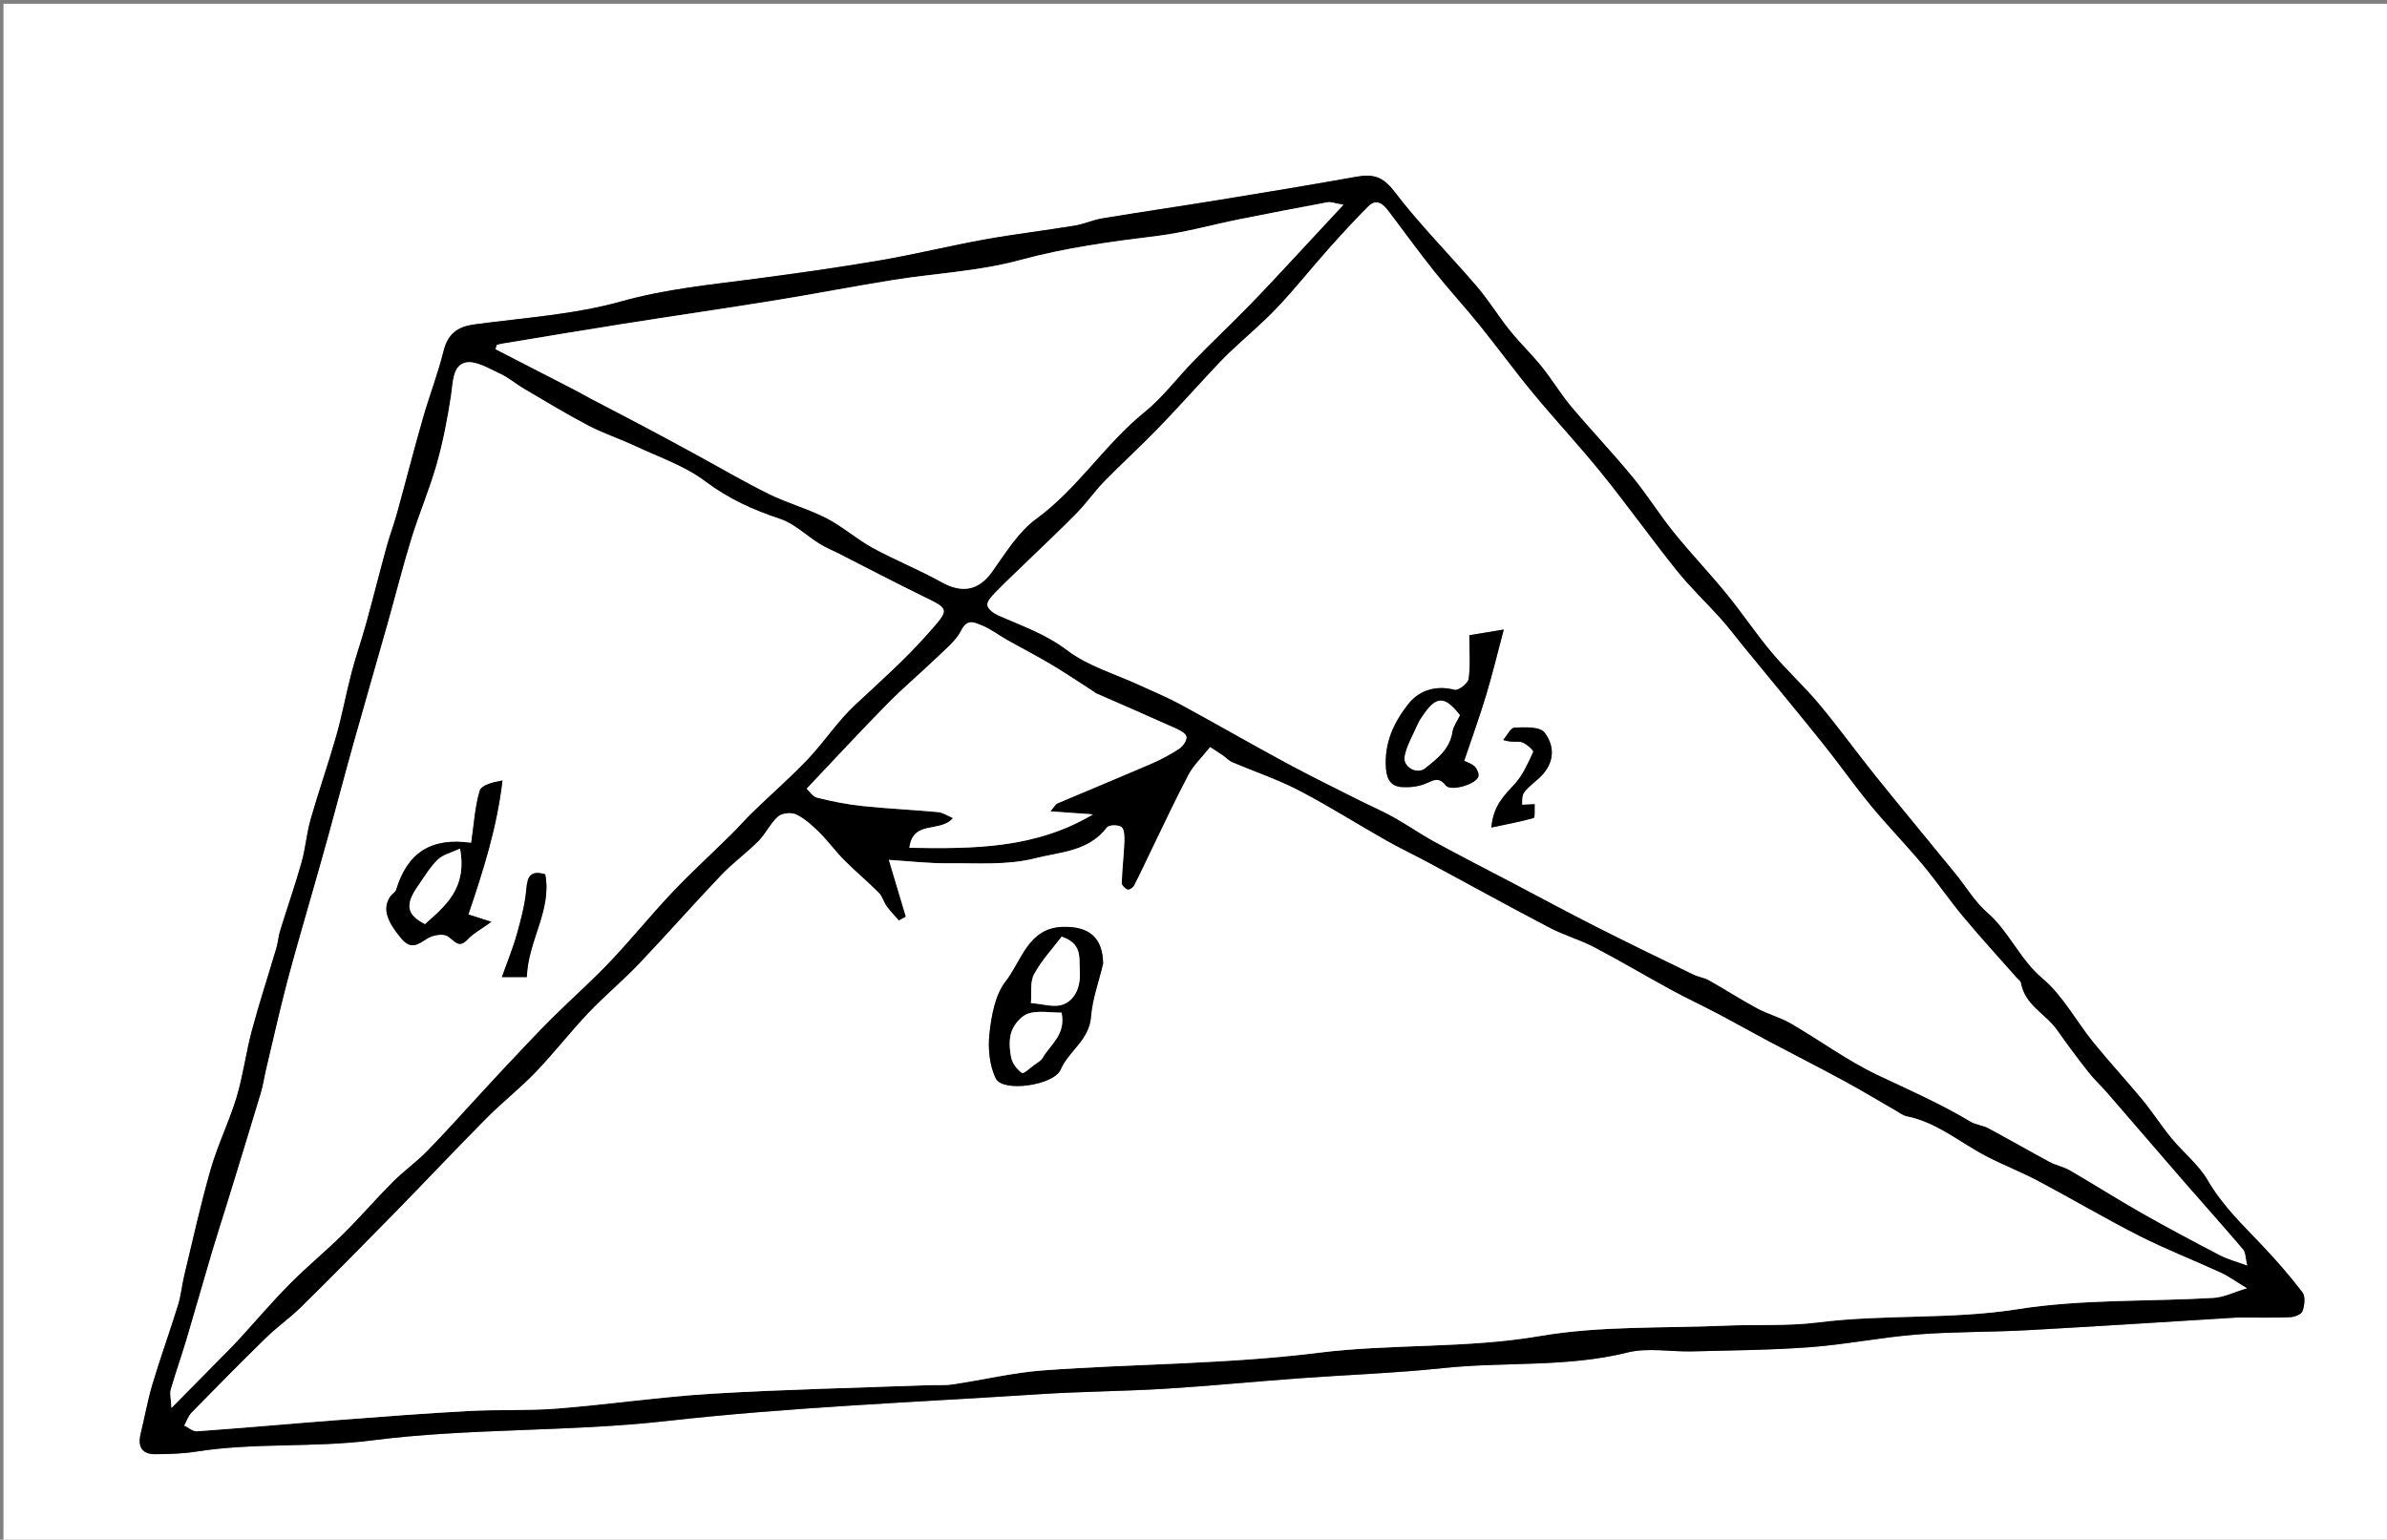 <?xml version="1.0" encoding="utf-8"?>
<!-- Generator: Adobe Illustrator 16.0.0, SVG Export Plug-In . SVG Version: 6.00 Build 0)  -->
<!DOCTYPE svg PUBLIC "-//W3C//DTD SVG 1.1//EN" "http://www.w3.org/Graphics/SVG/1.1/DTD/svg11.dtd">
<svg version="1.1" id="Layer_1" xmlns="http://www.w3.org/2000/svg" xmlns:xlink="http://www.w3.org/1999/xlink" x="0px" y="0px"
	 width="500px" height="322.545px" viewBox="0 0 500 322.545" enable-background="new 0 0 500 322.545" xml:space="preserve">
<rect x="0" y="0" width="500" height="322.545" fill="#808080" stroke="none"/>
<g>
	<g>
		<path fill-rule="evenodd" clip-rule="evenodd" fill="#FFFFFF" d="M0.726,323.162c0-107.355,0-214.844,0-322.373
			c166.601,0,333.205,0,499.903,0c0,107.387,0,214.813,0,322.373C334.059,323.162,167.394,323.162,0.726,323.162z M468.649,275.988
			c4.077,0,7.567,0.087,11.049-0.059c0.922-0.039,2.354-0.583,2.604-1.268c0.427-1.171,0.638-3.073,0.007-3.901
			c-2.671-3.504-5.576-6.838-8.604-10.021c-4.03-4.24-8.206-8.236-11.245-13.463c-1.923-3.308-5.108-5.804-7.575-8.799
			c-2.152-2.613-3.996-5.5-6.148-8.112c-3.352-4.067-6.941-7.924-10.259-12.019c-3.595-4.435-6.396-9.809-10.637-13.369
			c-4.751-3.988-7.008-9.852-11.601-13.83c-2.581-2.237-4.415-5.395-6.625-8.104c-5.558-6.814-11.182-13.571-16.693-20.424
			c-4.011-4.984-7.765-10.196-11.862-15.1c-3.15-3.771-6.806-7.087-9.965-10.851c-3.296-3.928-6.161-8.243-9.407-12.218
			c-3.593-4.398-7.519-8.505-11.087-12.923c-3.024-3.744-5.585-7.894-8.643-11.605c-4.171-5.064-8.694-9.813-12.914-14.835
			c-2.187-2.601-3.944-5.587-6.08-8.238c-2.138-2.651-4.61-5.011-6.745-7.665c-2.375-2.951-4.365-6.247-6.821-9.117
			c-5.753-6.72-12.021-12.999-17.389-20.025c-2.388-3.125-4.521-3.62-7.812-3.032c-9.626,1.72-19.273,3.309-28.923,4.882
			c-8.105,1.32-16.231,2.504-24.332,3.845c-1.981,0.328-3.878,1.208-5.859,1.533c-6.23,1.022-12.507,1.753-18.719,2.875
			c-7.415,1.338-14.751,3.146-22.175,4.418c-8.577,1.469-17.2,2.674-25.825,3.814c-9.456,1.25-18.865,2.137-28.214,4.755
			c-9.942,2.785-20.453,3.43-30.74,4.819c-3.477,0.47-5.585,1.872-6.506,5.61c-1.176,4.775-2.977,9.381-4.331,14.114
			c-1.903,6.649-3.619,13.355-5.464,20.022c-0.636,2.298-1.492,4.529-2.122,6.829c-1.463,5.339-2.808,10.713-4.281,16.049
			c-0.952,3.451-2.146,6.833-3.054,10.294c-1.15,4.388-1.966,8.875-3.204,13.234c-1.669,5.882-3.701,11.654-5.383,17.533
			c-0.84,2.938-1.065,6.064-1.896,9.005c-1.364,4.821-3.018,9.555-4.497,14.343c-0.361,1.168-0.43,2.432-0.776,3.605
			c-1.698,5.756-3.578,11.457-5.132,17.254c-1.239,4.62-1.832,9.438-3.207,14.008c-1.533,5.095-3.934,9.912-5.405,15.021
			c-2.119,7.364-3.758,14.879-5.562,22.34c-0.491,2.03-0.667,4.156-1.281,6.141c-1.722,5.563-3.702,11.042-5.375,16.62
			c-1.014,3.383-1.62,6.896-2.462,10.336c-0.685,2.797,0.298,4.342,3.089,4.315c2.847-0.028,5.726-0.095,8.532-0.54
			c12.191-1.932,24.509-0.774,36.81-2.351c20.397-2.614,41.083-1.744,61.632-4.051c25.945-2.914,52.09-3.924,78.158-5.625
			c8.751-0.571,17.536-0.602,26.291-1.138c9.294-0.569,18.57-1.489,27.86-2.172c10.177-0.747,20.391-1.096,30.534-2.167
			c12.811-1.352,25.791-0.093,38.512-3.257c4.298-1.069,9.043-0.121,13.581-0.237c8.261-0.213,16.538-0.265,24.773-0.886
			c7.454-0.563,14.842-2.067,22.295-2.655c7.669-0.604,15.388-0.472,23.074-0.894C439.491,277.838,454.36,276.862,468.649,275.988z"
			/>
		<path fill-rule="evenodd" clip-rule="evenodd" d="M468.649,275.988c-14.289,0.874-29.158,1.85-44.035,2.665
			c-7.687,0.422-15.405,0.29-23.074,0.894c-7.453,0.588-14.841,2.093-22.295,2.655c-8.235,0.621-16.513,0.673-24.773,0.886
			c-4.538,0.116-9.283-0.832-13.581,0.237c-12.721,3.164-25.701,1.905-38.512,3.257c-10.144,1.071-20.357,1.42-30.534,2.167
			c-9.29,0.683-18.565,1.603-27.86,2.172c-8.755,0.536-17.54,0.566-26.291,1.138c-26.067,1.701-52.213,2.711-78.158,5.625
			c-20.549,2.307-41.235,1.437-61.632,4.051c-12.301,1.576-24.619,0.419-36.81,2.351c-2.806,0.445-5.685,0.512-8.532,0.54
			c-2.791,0.026-3.774-1.519-3.089-4.315c0.843-3.44,1.448-6.953,2.462-10.336c1.673-5.578,3.652-11.057,5.375-16.62
			c0.614-1.984,0.791-4.11,1.281-6.141c1.804-7.461,3.443-14.976,5.562-22.34c1.471-5.109,3.872-9.927,5.405-15.021
			c1.375-4.569,1.968-9.388,3.207-14.008c1.554-5.797,3.434-11.498,5.132-17.254c0.347-1.174,0.416-2.438,0.776-3.605
			c1.479-4.788,3.133-9.521,4.497-14.343c0.832-2.94,1.056-6.067,1.896-9.005c1.682-5.879,3.713-11.65,5.383-17.533
			c1.238-4.359,2.054-8.846,3.204-13.234c0.907-3.462,2.102-6.843,3.054-10.294c1.473-5.335,2.818-10.709,4.281-16.049
			c0.63-2.299,1.486-4.531,2.122-6.829c1.846-6.667,3.562-13.373,5.464-20.022c1.354-4.733,3.154-9.339,4.331-14.114
			c0.921-3.738,3.029-5.14,6.506-5.61c10.287-1.39,20.797-2.034,30.74-4.819c9.35-2.618,18.759-3.505,28.214-4.755
			c8.625-1.14,17.248-2.345,25.825-3.814c7.424-1.272,14.761-3.08,22.175-4.418c6.212-1.122,12.489-1.852,18.719-2.875
			c1.981-0.325,3.878-1.205,5.859-1.533c8.101-1.34,16.227-2.524,24.332-3.845c9.649-1.573,19.297-3.162,28.923-4.882
			c3.291-0.588,5.424-0.093,7.812,3.032c5.368,7.026,11.636,13.305,17.389,20.025c2.456,2.87,4.446,6.166,6.821,9.117
			c2.135,2.654,4.607,5.014,6.745,7.665c2.136,2.651,3.894,5.637,6.08,8.238c4.22,5.022,8.743,9.771,12.914,14.835
			c3.058,3.712,5.618,7.861,8.643,11.605c3.568,4.418,7.494,8.525,11.087,12.923c3.246,3.975,6.111,8.29,9.407,12.218
			c3.159,3.764,6.814,7.08,9.965,10.851c4.098,4.904,7.852,10.116,11.862,15.1c5.512,6.853,11.136,13.609,16.693,20.424
			c2.21,2.709,4.044,5.866,6.625,8.104c4.593,3.979,6.85,9.842,11.601,13.83c4.241,3.561,7.042,8.935,10.637,13.369
			c3.317,4.095,6.907,7.951,10.259,12.019c2.152,2.612,3.996,5.499,6.148,8.112c2.467,2.995,5.652,5.491,7.575,8.799
			c3.039,5.227,7.215,9.223,11.245,13.463c3.027,3.184,5.933,6.518,8.604,10.021c0.631,0.828,0.42,2.73-0.007,3.901
			c-0.25,0.685-1.682,1.229-2.604,1.268C476.217,276.075,472.727,275.988,468.649,275.988z M189.754,192.041
			c-0.49,0.263-0.979,0.525-1.469,0.789c-0.858-0.985-1.787-1.915-2.554-2.972c-0.635-0.875-0.907-2.086-1.642-2.824
			c-2.343-2.349-4.895-4.475-7.235-6.827c-1.836-1.846-3.386-4.001-5.236-5.829c-1.456-1.44-3.042-2.892-4.832-3.756
			c-1.024-0.493-2.96-0.302-3.798,0.43c-1.607,1.402-2.556,3.589-4.082,5.126c-2.491,2.51-5.386,4.593-7.823,7.151
			c-5.839,6.131-11.438,12.509-17.278,18.639c-3.389,3.556-7.186,6.693-10.566,10.258c-3.79,3.995-7.186,8.396-10.998,12.366
			c-3.245,3.379-6.953,6.276-10.254,9.603c-6.555,6.608-12.939,13.398-19.454,20.051c-6.437,6.573-12.903,13.115-19.447,19.571
			c-2.319,2.288-5.014,4.163-7.346,6.439c-5.276,5.148-10.455,10.405-15.612,15.684c-0.688,0.703-1.023,1.779-1.522,2.683
			c0.884,0.421,1.795,1.262,2.647,1.201c9.729-0.7,19.445-1.58,29.17-2.325c9.211-0.706,18.423-1.417,27.646-1.919
			c6.205-0.338,12.45-0.027,18.64-0.518c10.797-0.855,21.546-2.454,32.351-3.104c15.005-0.903,30.043-1.221,45.068-1.782
			c1.802-0.067,3.629,0.083,5.403-0.178c6.37-0.938,12.689-2.477,19.084-2.942c19.155-1.394,38.363-1.28,57.512-3.675
			c15.354-1.92,30.93-0.857,46.4-3.507c12.713-2.178,25.867-1.608,38.829-2.176c6.49-0.284,13.048,0.13,19.47-0.68
			c13.883-1.75,27.862-0.566,41.806-2.771c13.467-2.13,27.322-1.565,40.997-2.368c2.184-0.128,4.315-1.215,7.01-2.02
			c-2.313-1.393-3.822-2.5-5.479-3.263c-5.648-2.601-11.454-4.851-16.999-7.661c-7.151-3.625-14.075-7.732-21.166-11.492
			c-3.515-1.862-7.235-3.305-10.773-5.125c-5.596-2.879-10.502-7.219-16.868-8.474c-0.775-0.152-1.481-0.725-2.201-1.138
			c-3.665-2.102-7.283-4.294-10.992-6.307c-5.146-2.792-10.368-5.432-15.538-8.175c-3.673-1.949-7.298-3.997-10.975-5.937
			c-3.158-1.666-6.399-3.166-9.536-4.874c-5.414-2.948-10.722-6.11-16.179-8.964c-3.037-1.588-6.388-2.53-9.424-4.119
			c-8.396-4.396-16.697-8.989-25.049-13.479c-3.036-1.633-6.153-3.105-9.152-4.804c-6.113-3.46-12.065-7.244-18.288-10.471
			c-4.462-2.313-9.265-3.911-13.891-5.892c-0.74-0.316-1.335-0.986-2.021-1.453c-1.034-0.703-2.09-1.371-2.627-1.721
			c-1.845,2.311-3.482,3.83-4.479,5.714c-2.734,5.169-5.205,10.489-7.769,15.756c-1.224,2.513-2.389,5.058-3.673,7.537
			c-0.227,0.438-1.023,0.964-1.354,0.845c-0.525-0.189-1.258-0.901-1.243-1.37c0.094-2.89,0.44-5.769,0.554-8.659
			c0.042-1.058,0.013-2.629-0.591-3.071c-0.701-0.514-2.63-0.499-3.062,0.072c-3.857,5.106-9.927,5.143-15.043,6.461
			c-5.815,1.497-12.148,0.985-18.259,1.044c-4.088,0.039-8.18-0.449-12.373-0.708C187.509,184.54,188.632,188.29,189.754,192.041z
			 M470.702,265.089c-0.378-1.576-0.328-2.725-0.854-3.345c-3.992-4.701-8.118-9.279-12.161-13.935
			c-5.45-6.271-10.856-12.586-16.3-18.863c-1.282-1.479-2.737-2.805-3.943-4.344c-2.248-2.867-4.433-5.792-6.53-8.779
			c-2.415-3.439-6.829-5.235-7.629-10.011c-0.05-0.292-0.449-0.519-0.681-0.78c-3.771-4.276-7.627-8.477-11.284-12.856
			c-2.979-3.567-5.612-7.445-8.591-11.013c-3.536-4.232-7.391-8.179-10.899-12.435c-3.494-4.238-6.655-8.77-10.097-13.058
			c-5.422-6.754-10.958-13.41-16.441-20.11c-1.63-1.99-3.173-4.061-4.884-5.972c-2.996-3.348-6.29-6.429-9.101-9.932
			c-5.368-6.689-10.36-13.704-15.744-20.378c-4.649-5.763-9.71-11.167-14.433-16.87c-3.854-4.655-7.422-9.565-11.223-14.271
			c-3.098-3.835-6.437-7.461-9.512-11.314c-3.235-4.055-6.279-8.273-9.415-12.414c-1.174-1.55-2.54-2.984-4.379-1.147
			c-2.886,2.884-5.652,5.905-8.372,8.961c-3.598,4.043-6.97,8.311-10.688,12.228c-3.136,3.304-6.647,6.224-9.953,9.359
			c-1.402,1.331-2.723,2.758-4.047,4.175c-3.707,3.973-7.33,8.034-11.114,11.926c-3.642,3.746-7.504,7.261-11.153,11
			c-2.015,2.064-3.681,4.497-5.7,6.555c-3.524,3.595-7.201,7.029-10.813,10.53c-2.117,2.052-4.271,4.064-6.326,6.181
			c-0.712,0.734-1.691,1.791-1.604,2.588c0.086,0.782,1.266,1.681,2.153,2.079c4.946,2.223,9.988,3.892,14.541,7.352
			c4.404,3.348,10.045,4.942,15.143,7.309c2.847,1.321,5.766,2.502,8.526,3.998c7.438,4.031,14.772,8.265,22.214,12.286
			c5.044,2.725,10.193,5.238,15.307,7.821c2.405,1.216,4.89,2.271,7.242,3.585c2.894,1.616,5.626,3.543,8.534,5.127
			c5.465,2.979,11.007,5.808,16.516,8.7c5.828,3.061,11.622,6.194,17.491,9.167c6.691,3.39,13.443,6.652,20.188,9.929
			c1.047,0.509,2.271,0.649,3.281,1.217c3.39,1.907,6.669,4.034,10.092,5.873c2.284,1.229,4.859,1.89,7.098,3.189
			c6.093,3.535,11.846,7.801,18.165,10.791c6.572,3.11,13.212,6.018,19.478,9.78c1.093,0.655,2.503,0.724,3.635,1.328
			c4.328,2.313,8.583,4.772,12.908,7.091c1.347,0.722,2.922,1,4.239,1.765c5.043,2.929,9.973,6.068,15.041,8.946
			c5.404,3.068,10.893,5.981,16.398,8.85C466.636,263.791,468.437,264.251,470.702,265.089z M35.916,294.933
			c4.023-4.076,7.224-7.316,10.421-10.561c1.157-1.174,2.337-2.324,3.451-3.54c3.614-3.94,7.084-8.031,10.834-11.825
			c3.613-3.654,7.595-6.913,11.25-10.526c3.571-3.532,6.863-7.367,10.414-10.925c2.249-2.253,4.873-4.107,7.103-6.379
			c3.676-3.743,7.17-7.678,10.739-11.533c2.042-2.205,4.061-4.435,6.125-6.616c3.085-3.263,6.144-6.557,9.321-9.722
			c3.983-3.968,8.209-7.68,12.084-11.755c4.513-4.746,8.649-9.879,13.153-14.636c3.966-4.188,8.227-8.075,12.332-12.125
			c1.566-1.546,3.012-3.225,4.594-4.754c3.804-3.679,7.8-7.156,11.447-10.994c3.452-3.632,6.252-7.97,9.888-11.365
			c5.211-4.866,10.54-9.561,15.289-14.951c4.606-5.228,4.695-5.029-1.349-7.97c-5.79-2.818-11.492-5.828-17.235-8.747
			c-1.364-0.694-2.796-1.267-4.094-2.073c-2.783-1.729-5.294-4.235-8.285-5.229c-5.636-1.873-10.794-4.187-15.674-7.867
			c-4.282-3.229-9.59-5.012-14.496-7.316c-3.307-1.553-6.802-2.697-10.037-4.388c-4.576-2.391-9.002-5.092-13.465-7.711
			c-1.703-0.999-3.237-2.357-5.013-3.16c-2.344-1.059-5.08-2.8-7.228-2.301c-2.688,0.624-2.58,4.158-2.997,6.888
			c-0.738,4.837-1.666,9.68-2.998,14.372c-1.501,5.288-3.682,10.364-5.301,15.62c-1.824,5.92-3.331,11.946-5.016,17.913
			c-2.388,8.457-4.844,16.892-7.213,25.355c-1.769,6.32-3.43,12.673-5.17,19.003c-1.125,4.09-2.306,8.163-3.459,12.245
			c-1.742,6.162-3.574,12.3-5.195,18.497c-1.562,5.973-2.912,12.006-4.34,18.015c-0.4,1.686-0.636,3.421-1.132,5.073
			c-2.29,7.629-4.639,15.238-6.979,22.852c-1.084,3.529-2.234,7.037-3.284,10.576c-1.793,6.045-3.498,12.117-5.303,18.159
			c-1.06,3.544-2.297,7.032-3.325,10.587C35.531,291.946,35.818,292.937,35.916,294.933z M281.398,42.896
			c-1.983-0.337-2.672-0.643-3.288-0.529c-6.155,1.141-12.305,2.32-18.444,3.553c-5.718,1.148-11.378,2.769-17.144,3.482
			c-9.72,1.202-19.335,2.481-28.885,5.083c-8.6,2.344-17.681,2.746-26.527,4.162c-8.246,1.319-16.45,2.926-24.695,4.26
			c-10.61,1.716-21.247,3.255-31.863,4.931c-8.425,1.33-16.836,2.751-25.253,4.137c-0.413,0.068-0.819,0.186-1.229,0.281
			c-0.087,0.298-0.174,0.596-0.261,0.894c5.56,2.858,11.123,5.71,16.679,8.576c1.044,0.539,2.058,1.142,3.098,1.688
			c3.843,2.018,7.701,4.007,11.537,6.04c3.41,1.808,6.804,3.648,10.196,5.493c5.246,2.853,10.408,5.889,15.752,8.527
			c3.905,1.927,8.173,3.074,12.045,5.061c3.393,1.739,6.343,4.394,9.7,6.23c4.708,2.574,9.717,4.559,14.4,7.176
			c4.367,2.441,7.826,1.725,10.617-2.197c2.793-3.927,5.476-8.345,9.209-11.064c8.694-6.332,14.428-15.71,22.729-22.398
			c3.786-3.05,6.784-7.137,10.228-10.661c3.911-4.002,7.962-7.858,11.875-11.859c3.244-3.318,6.384-6.748,9.557-10.142
			C274.527,50.307,277.607,46.975,281.398,42.896z M220.02,169.961c0.777-0.894,1.051-1.483,1.486-1.669
			c6.576-2.809,13.189-5.521,19.754-8.356c2.007-0.867,3.967-1.92,5.798-3.132c0.742-0.492,1.568-1.709,1.464-2.464
			c-0.093-0.679-1.337-1.344-2.193-1.729c-5.571-2.504-11.175-4.93-16.766-7.385c-0.104-0.046-0.183-0.15-0.282-0.214
			c-3.004-1.932-5.966-3.943-9.028-5.77c-3.058-1.825-6.228-3.446-9.329-5.193c-1.809-1.02-3.494-2.359-5.399-3.087
			c-1.322-0.505-2.889-1.448-4.146,1.058c-1.125,2.245-3.309,3.964-5.167,5.756c-3.414,3.292-7.055,6.338-10.379,9.721
			c-5.672,5.771-11.172,11.723-16.857,17.717c0.484,0.436,1.23,1.642,2.201,1.886c3.131,0.787,6.327,1.412,9.532,1.749
			c5.251,0.553,10.535,0.778,15.793,1.27c1.008,0.094,1.964,0.773,3.115,1.254c-2.655,3.178-8.351,0.283-9.131,6.223
			c13.417,0.235,26.358,0.197,38.452-6.996C226.16,170.399,223.383,170.201,220.02,169.961z"/>
		<path fill-rule="evenodd" clip-rule="evenodd" fill="#FFFFFF" d="M189.754,192.041c-1.123-3.751-2.245-7.501-3.564-11.908
			c4.193,0.259,8.285,0.747,12.373,0.708c6.11-0.059,12.443,0.453,18.259-1.044c5.116-1.318,11.186-1.354,15.043-6.461
			c0.431-0.571,2.361-0.586,3.062-0.072c0.604,0.442,0.632,2.014,0.591,3.071c-0.114,2.891-0.46,5.77-0.554,8.659
			c-0.015,0.469,0.718,1.181,1.243,1.37c0.331,0.119,1.127-0.406,1.354-0.845c1.284-2.479,2.449-5.024,3.673-7.537
			c2.564-5.267,5.035-10.587,7.769-15.756c0.997-1.884,2.634-3.403,4.479-5.714c0.537,0.35,1.593,1.018,2.627,1.721
			c0.687,0.466,1.281,1.136,2.021,1.453c4.626,1.981,9.429,3.579,13.891,5.892c6.223,3.227,12.175,7.011,18.288,10.471
			c2.999,1.698,6.116,3.171,9.152,4.804c8.352,4.49,16.652,9.084,25.049,13.479c3.036,1.589,6.387,2.531,9.424,4.119
			c5.457,2.854,10.765,6.016,16.179,8.964c3.137,1.708,6.378,3.208,9.536,4.874c3.677,1.939,7.302,3.987,10.975,5.937
			c5.17,2.743,10.392,5.383,15.538,8.175c3.709,2.013,7.327,4.205,10.992,6.307c0.72,0.413,1.426,0.985,2.201,1.138
			c6.366,1.255,11.272,5.595,16.868,8.474c3.538,1.82,7.259,3.263,10.773,5.125c7.091,3.76,14.015,7.867,21.166,11.492
			c5.545,2.811,11.351,5.061,16.999,7.661c1.656,0.763,3.166,1.87,5.479,3.263c-2.694,0.805-4.826,1.892-7.01,2.02
			c-13.675,0.803-27.53,0.238-40.997,2.368c-13.943,2.204-27.923,1.021-41.806,2.771c-6.422,0.81-12.979,0.396-19.47,0.68
			c-12.962,0.567-26.116-0.002-38.829,2.176c-15.471,2.649-31.046,1.587-46.4,3.507c-19.149,2.395-38.357,2.281-57.512,3.675
			c-6.395,0.466-12.714,2.005-19.084,2.942c-1.773,0.261-3.601,0.11-5.403,0.178c-15.024,0.562-30.063,0.879-45.068,1.782
			c-10.805,0.65-21.554,2.249-32.351,3.104c-6.19,0.49-12.435,0.18-18.64,0.518c-9.222,0.502-18.435,1.213-27.646,1.919
			c-9.725,0.745-19.441,1.625-29.17,2.325c-0.852,0.061-1.763-0.78-2.647-1.201c0.499-0.903,0.834-1.979,1.522-2.683
			c5.158-5.278,10.336-10.535,15.612-15.684c2.332-2.276,5.026-4.151,7.346-6.439c6.544-6.456,13.011-12.998,19.447-19.571
			c6.515-6.652,12.899-13.442,19.454-20.051c3.301-3.326,7.009-6.224,10.254-9.603c3.812-3.97,7.208-8.371,10.998-12.366
			c3.38-3.564,7.177-6.702,10.566-10.258c5.84-6.13,11.438-12.508,17.278-18.639c2.437-2.559,5.333-4.642,7.823-7.151
			c1.526-1.537,2.475-3.724,4.082-5.126c0.838-0.731,2.774-0.923,3.798-0.43c1.79,0.864,3.375,2.315,4.832,3.756
			c1.85,1.828,3.399,3.983,5.236,5.829c2.34,2.353,4.892,4.479,7.235,6.827c0.735,0.738,1.007,1.949,1.642,2.824
			c0.767,1.057,1.696,1.986,2.554,2.972C188.775,192.566,189.265,192.304,189.754,192.041z M231.068,201.855
			c-0.078-5.408-2.884-7.836-8.439-7.686c-7.29,0.198-8.627,7.144-12.002,11.45c-2.163,2.761-2.936,7.075-3.357,10.811
			c-0.352,3.123-0.023,6.817,1.347,9.528c1.47,2.906,12.109,1.422,13.551-1.893c1.727-3.974,5.997-6.157,6.368-11.104
			C228.808,209.333,230.13,205.789,231.068,201.855z"/>
		<path fill-rule="evenodd" clip-rule="evenodd" fill="#FFFFFF" d="M470.702,265.089c-2.266-0.838-4.066-1.298-5.684-2.14
			c-5.506-2.868-10.994-5.781-16.398-8.85c-5.068-2.878-9.998-6.018-15.041-8.946c-1.317-0.765-2.893-1.043-4.239-1.765
			c-4.325-2.318-8.58-4.778-12.908-7.091c-1.132-0.604-2.542-0.673-3.635-1.328c-6.266-3.763-12.905-6.67-19.478-9.78
			c-6.319-2.99-12.072-7.256-18.165-10.791c-2.238-1.3-4.813-1.961-7.098-3.189c-3.423-1.839-6.702-3.966-10.092-5.873
			c-1.01-0.567-2.234-0.708-3.281-1.217c-6.744-3.276-13.496-6.539-20.188-9.929c-5.869-2.973-11.663-6.106-17.491-9.167
			c-5.509-2.893-11.051-5.722-16.516-8.7c-2.908-1.584-5.641-3.511-8.534-5.127c-2.353-1.313-4.837-2.369-7.242-3.585
			c-5.113-2.583-10.263-5.097-15.307-7.821c-7.441-4.021-14.776-8.255-22.214-12.286c-2.76-1.496-5.68-2.677-8.526-3.998
			c-5.098-2.366-10.738-3.961-15.143-7.309c-4.553-3.46-9.594-5.129-14.541-7.352c-0.887-0.398-2.067-1.297-2.153-2.079
			c-0.087-0.797,0.892-1.854,1.604-2.588c2.055-2.117,4.209-4.129,6.326-6.181c3.612-3.501,7.289-6.936,10.813-10.53
			c2.02-2.058,3.685-4.49,5.7-6.555c3.649-3.739,7.511-7.254,11.153-11c3.784-3.892,7.407-7.953,11.114-11.926
			c1.324-1.417,2.645-2.844,4.047-4.175c3.306-3.135,6.817-6.055,9.953-9.359c3.719-3.917,7.091-8.185,10.688-12.228
			c2.72-3.056,5.486-6.077,8.372-8.961c1.839-1.836,3.205-0.403,4.379,1.147c3.136,4.141,6.18,8.359,9.415,12.414
			c3.075,3.854,6.414,7.479,9.512,11.314c3.801,4.705,7.368,9.616,11.223,14.271c4.723,5.703,9.783,11.106,14.433,16.87
			c5.384,6.674,10.376,13.689,15.744,20.378c2.811,3.503,6.104,6.584,9.101,9.932c1.711,1.911,3.254,3.982,4.884,5.972
			c5.483,6.7,11.02,13.356,16.441,20.11c3.441,4.288,6.603,8.819,10.097,13.058c3.509,4.256,7.363,8.202,10.899,12.435
			c2.979,3.567,5.612,7.445,8.591,11.013c3.657,4.38,7.514,8.58,11.284,12.856c0.231,0.262,0.631,0.488,0.681,0.78
			c0.8,4.775,5.214,6.571,7.629,10.011c2.098,2.987,4.282,5.912,6.53,8.779c1.206,1.539,2.661,2.865,3.943,4.344
			c5.443,6.277,10.85,12.592,16.3,18.863c4.043,4.655,8.169,9.233,12.161,13.935C470.374,262.364,470.324,263.513,470.702,265.089z
			 M307.776,133.067c0,3.491,0.26,6.372-0.144,9.149c-0.137,0.947-2.158,2.502-2.945,2.29c-3.517-0.948-7.238-0.135-9.667,2.94
			c-3.097,3.921-5.104,8.233-4.704,13.569c0.187,2.48,1.246,3.743,3.393,3.864c1.612,0.091,3.367-0.099,4.855-0.704
			c1.615-0.656,2.771-1.597,4.29,0.366c1.015,1.311,6.294-0.229,6.819-1.863c0.181-0.566-0.269-1.582-0.738-2.081
			c-0.542-0.578-1.424-0.813-2.229-1.234c1.573-4.678,3.215-9.19,4.602-13.784c1.342-4.443,2.421-8.973,3.68-13.703
			C311.865,132.393,309.697,132.75,307.776,133.067z M318.836,168.591c-0.041-2.479-0.041-2.479,3.337-5.402
			c3.057-2.644,3.962-6.27,1.378-9.716c-0.978-1.306-4.145-1.131-6.295-1.054c-0.821,0.03-1.588,1.676-2.381,2.586
			c1.829,0.627,2.995,0.182,3.938,0.484c0.943,0.303,2.472,1.754,2.354,2.013c-1.07,2.326-2.144,4.793-3.809,6.646
			c-2.172,2.418-4.567,4.506-4.964,9.197c3.399-0.719,6.178-1.223,8.883-2.002c0.283-0.082,0.133-1.787,0.191-2.877
			C320.401,168.517,319.621,168.553,318.836,168.591z"/>
		<path fill-rule="evenodd" clip-rule="evenodd" fill="#FFFFFF" d="M35.916,294.933c-0.098-1.996-0.385-2.986-0.146-3.813
			c1.028-3.555,2.266-7.043,3.325-10.587c1.805-6.042,3.51-12.114,5.303-18.159c1.05-3.539,2.2-7.047,3.284-10.576
			c2.339-7.613,4.688-15.223,6.979-22.852c0.496-1.652,0.732-3.388,1.132-5.073c1.428-6.009,2.778-12.042,4.34-18.015
			c1.621-6.197,3.454-12.335,5.195-18.497c1.153-4.082,2.335-8.155,3.459-12.245c1.74-6.33,3.401-12.684,5.17-19.003
			c2.369-8.463,4.825-16.898,7.213-25.355c1.686-5.967,3.192-11.993,5.016-17.913c1.62-5.256,3.8-10.332,5.301-15.62
			c1.332-4.692,2.259-9.535,2.998-14.372c0.417-2.73,0.309-6.264,2.997-6.888c2.148-0.499,4.884,1.242,7.228,2.301
			c1.776,0.803,3.31,2.161,5.013,3.16c4.463,2.619,8.89,5.32,13.465,7.711c3.235,1.69,6.729,2.835,10.037,4.388
			c4.906,2.304,10.214,4.087,14.496,7.316c4.88,3.68,10.039,5.994,15.674,7.867c2.991,0.993,5.502,3.5,8.285,5.229
			c1.298,0.807,2.73,1.379,4.094,2.073c5.743,2.919,11.446,5.929,17.235,8.747c6.044,2.941,5.955,2.742,1.349,7.97
			c-4.75,5.391-10.078,10.085-15.289,14.951c-3.636,3.395-6.436,7.733-9.888,11.365c-3.647,3.837-7.643,7.315-11.447,10.994
			c-1.582,1.529-3.027,3.208-4.594,4.754c-4.104,4.05-8.365,7.937-12.332,12.125c-4.504,4.757-8.64,9.89-13.153,14.636
			c-3.875,4.075-8.102,7.787-12.084,11.755c-3.177,3.165-6.235,6.459-9.321,9.722c-2.064,2.182-4.083,4.411-6.125,6.616
			c-3.569,3.855-7.063,7.79-10.739,11.533c-2.23,2.271-4.854,4.126-7.103,6.379c-3.55,3.558-6.842,7.393-10.414,10.925
			c-3.654,3.613-7.637,6.872-11.25,10.526c-3.75,3.794-7.221,7.885-10.834,11.825c-1.114,1.216-2.294,2.366-3.451,3.54
			C43.14,287.616,39.938,290.856,35.916,294.933z M98.706,176.576c-8.529-1.237-13.42,2.194-15.714,9.806
			c-0.155,0.515-0.817,0.843-1.16,1.321c-1.768,2.477-0.913,5.117,2.186,8.838c2.01,2.412,3.403,1.416,5.407,0.108
			c1.161-0.758,3.35-1.173,4.349-0.527c1.508,0.974,2.295,2.702,4.231,0.614c1.15-1.241,2.733-2.049,4.925-3.632
			c-2.319-0.741-3.405-1.087-4.82-1.539c3.108-9.157,6.002-18.226,7.14-28.069c-2.088,0.369-4.405,0.949-4.769,2.161
			C99.475,169.018,99.282,172.64,98.706,176.576z M110.354,204.675c0.245-7.624,5.284-13.964,3.86-21.524
			c-2.929-0.852-3.728,0.251-3.959,3.044c-0.265,3.196-1.114,6.372-1.981,9.474c-0.818,2.928-1.99,5.75-3.144,9.007
			C107.323,204.675,108.72,204.675,110.354,204.675z"/>
		<path fill-rule="evenodd" clip-rule="evenodd" fill="#FFFFFF" d="M281.398,42.896c-3.791,4.079-6.871,7.411-9.969,10.725
			c-3.173,3.394-6.313,6.824-9.557,10.142c-3.913,4.001-7.964,7.856-11.875,11.859c-3.444,3.524-6.442,7.611-10.228,10.661
			c-8.301,6.688-14.035,16.067-22.729,22.398c-3.733,2.719-6.416,7.137-9.209,11.064c-2.791,3.922-6.25,4.638-10.617,2.197
			c-4.683-2.617-9.692-4.602-14.4-7.176c-3.356-1.836-6.307-4.491-9.7-6.23c-3.872-1.987-8.14-3.134-12.045-5.061
			c-5.344-2.638-10.506-5.674-15.752-8.527c-3.392-1.845-6.786-3.686-10.196-5.493c-3.835-2.033-7.693-4.022-11.537-6.04
			c-1.041-0.546-2.054-1.15-3.098-1.688c-5.557-2.866-11.119-5.718-16.679-8.576c0.087-0.298,0.174-0.595,0.261-0.894
			c0.41-0.095,0.816-0.213,1.229-0.281c8.417-1.386,16.829-2.807,25.253-4.137c10.616-1.676,21.253-3.215,31.863-4.931
			c8.245-1.334,16.449-2.94,24.695-4.26c8.846-1.416,17.928-1.817,26.527-4.162c9.55-2.603,19.165-3.882,28.885-5.083
			c5.766-0.713,11.426-2.333,17.144-3.482c6.14-1.233,12.289-2.412,18.444-3.553C278.727,42.253,279.415,42.559,281.398,42.896z"/>
		<path fill-rule="evenodd" clip-rule="evenodd" fill="#FFFFFF" d="M220.02,169.961c3.363,0.24,6.14,0.438,8.917,0.638
			c-12.094,7.193-25.036,7.231-38.452,6.996c0.78-5.939,6.476-3.045,9.131-6.223c-1.15-0.48-2.107-1.16-3.115-1.254
			c-5.259-0.491-10.542-0.717-15.793-1.27c-3.205-0.337-6.4-0.962-9.532-1.749c-0.971-0.244-1.717-1.45-2.201-1.886
			c5.685-5.995,11.185-11.946,16.857-17.717c3.324-3.383,6.965-6.429,10.379-9.721c1.858-1.792,4.042-3.512,5.167-5.756
			c1.257-2.505,2.824-1.563,4.146-1.058c1.906,0.728,3.59,2.067,5.399,3.087c3.101,1.748,6.271,3.369,9.329,5.193
			c3.062,1.827,6.023,3.838,9.028,5.77c0.099,0.064,0.178,0.168,0.282,0.214c5.591,2.455,11.195,4.88,16.766,7.385
			c0.856,0.385,2.1,1.05,2.193,1.729c0.104,0.755-0.722,1.972-1.464,2.464c-1.831,1.212-3.791,2.265-5.798,3.132
			c-6.564,2.836-13.178,5.548-19.754,8.356C221.071,168.478,220.797,169.067,220.02,169.961z"/>
		<path fill-rule="evenodd" clip-rule="evenodd" d="M231.068,201.855c-0.938,3.934-2.261,7.478-2.533,11.106
			c-0.371,4.947-4.641,7.131-6.368,11.104c-1.442,3.314-12.082,4.799-13.551,1.893c-1.37-2.711-1.699-6.405-1.347-9.528
			c0.421-3.735,1.194-8.05,3.357-10.811c3.375-4.307,4.713-11.252,12.002-11.45C228.184,194.02,230.991,196.447,231.068,201.855z
			 M222.387,196.216c-1.831,2.418-4.189,4.931-5.79,7.885c-0.877,1.621-0.476,3.986-0.651,6.017
			c2.317,0.146,4.934,1.061,6.876,0.246c2.501-1.048,3.565-3.833,3.362-6.957C226.007,200.679,226.777,197.683,222.387,196.216z
			 M222.365,212.127c-2.446,0-4.83-0.464-6.91,0.161c-1.435,0.431-2.939,2.166-3.521,3.688c-0.621,1.623-0.478,3.739-0.126,5.525
			c0.243,1.232,1.23,2.545,2.25,3.25c0.372,0.256,1.816-1.123,2.748-1.792c0.556-0.399,1.245-0.758,1.568-1.323
			C219.996,218.796,223.312,216.768,222.365,212.127z"/>
		<path fill-rule="evenodd" clip-rule="evenodd" d="M307.776,133.067c1.921-0.317,4.089-0.675,7.212-1.19
			c-1.259,4.73-2.338,9.259-3.68,13.703c-1.387,4.594-3.028,9.106-4.602,13.784c0.805,0.421,1.687,0.656,2.229,1.234
			c0.47,0.499,0.919,1.515,0.738,2.081c-0.525,1.635-5.805,3.174-6.819,1.863c-1.519-1.963-2.675-1.022-4.29-0.366
			c-1.488,0.605-3.243,0.795-4.855,0.704c-2.146-0.121-3.206-1.384-3.393-3.864c-0.4-5.336,1.607-9.647,4.704-13.569
			c2.429-3.075,6.15-3.888,9.667-2.94c0.787,0.212,2.809-1.343,2.945-2.29C308.036,139.439,307.776,136.559,307.776,133.067z
			 M305.803,149.809c-3.3-4.178-5.012-4.095-8.028,0.494c-0.321,0.488-0.629,0.997-0.86,1.534c-0.945,2.194-2.231,4.326-2.675,6.629
			c-0.407,2.12,2.524,3.848,4.249,2.472c2.49-1.987,5.183-3.972,5.737-7.674C304.391,152.168,305.16,151.169,305.803,149.809z"/>
		<path fill-rule="evenodd" clip-rule="evenodd" d="M318.836,168.591c0.785-0.038,1.565-0.074,2.633-0.125
			c-0.059,1.09,0.092,2.795-0.191,2.877c-2.705,0.779-5.483,1.283-8.883,2.002c0.396-4.691,2.792-6.779,4.964-9.197
			c1.665-1.854,2.738-4.32,3.809-6.646c0.118-0.259-1.41-1.71-2.354-2.013c-0.943-0.302-2.109,0.143-3.938-0.484
			c0.793-0.91,1.56-2.556,2.381-2.586c2.15-0.077,5.317-0.251,6.295,1.054c2.584,3.446,1.679,7.072-1.378,9.716
			C318.795,166.111,318.795,166.111,318.836,168.591z"/>
		<path fill-rule="evenodd" clip-rule="evenodd" d="M98.706,176.576c0.576-3.937,0.769-7.559,1.775-10.919
			c0.363-1.212,2.681-1.792,4.769-2.161c-1.138,9.844-4.031,18.912-7.14,28.069c1.415,0.452,2.501,0.798,4.82,1.539
			c-2.191,1.583-3.774,2.391-4.925,3.632c-1.936,2.088-2.724,0.359-4.231-0.614c-0.999-0.646-3.188-0.23-4.349,0.527
			c-2.004,1.308-3.397,2.304-5.407-0.108c-3.099-3.721-3.954-6.361-2.186-8.838c0.342-0.479,1.005-0.807,1.16-1.321
			C85.286,178.771,90.177,175.339,98.706,176.576z M96.365,177.765c-1.82,0.861-3.555,1.243-4.671,2.316
			c-1.596,1.536-2.768,3.558-4.073,5.408c-2.84,4.024-2.451,6.113,1.388,8.083C93.292,189.752,97.895,186.113,96.365,177.765z"/>
		<path fill-rule="evenodd" clip-rule="evenodd" d="M110.354,204.675c-1.633,0-3.03,0-5.224,0c1.154-3.257,2.325-6.079,3.144-9.007
			c0.867-3.102,1.716-6.277,1.981-9.474c0.231-2.793,1.031-3.896,3.959-3.044C115.637,190.711,110.598,197.051,110.354,204.675z"/>
		<path fill-rule="evenodd" clip-rule="evenodd" fill="#FFFFFF" d="M222.387,196.216c4.39,1.467,3.62,4.463,3.798,7.19
			c0.204,3.124-0.861,5.909-3.362,6.957c-1.943,0.814-4.56-0.1-6.876-0.246c0.175-2.03-0.226-4.396,0.651-6.017
			C218.198,201.146,220.556,198.634,222.387,196.216z"/>
		<path fill-rule="evenodd" clip-rule="evenodd" fill="#FFFFFF" d="M222.365,212.127c0.947,4.641-2.369,6.669-3.992,9.509
			c-0.323,0.565-1.012,0.924-1.568,1.323c-0.931,0.669-2.375,2.048-2.748,1.792c-1.02-0.705-2.007-2.018-2.25-3.25
			c-0.352-1.786-0.495-3.902,0.126-5.525c0.582-1.521,2.086-3.257,3.521-3.688C217.535,211.663,219.919,212.127,222.365,212.127z"/>
		<path fill-rule="evenodd" clip-rule="evenodd" fill="#FFFFFF" d="M305.803,149.809c-0.643,1.361-1.412,2.359-1.577,3.456
			c-0.555,3.702-3.247,5.687-5.737,7.674c-1.725,1.376-4.656-0.353-4.249-2.472c0.443-2.304,1.729-4.436,2.675-6.629
			c0.231-0.538,0.539-1.046,0.86-1.534C300.791,145.714,302.503,145.63,305.803,149.809z"/>
		<path fill-rule="evenodd" clip-rule="evenodd" fill="#FFFFFF" d="M96.365,177.765c1.529,8.349-3.074,11.987-7.356,15.808
			c-3.839-1.97-4.228-4.059-1.388-8.083c1.305-1.851,2.477-3.872,4.073-5.408C92.811,179.008,94.545,178.626,96.365,177.765z"/>
	</g>
</g>
</svg>

